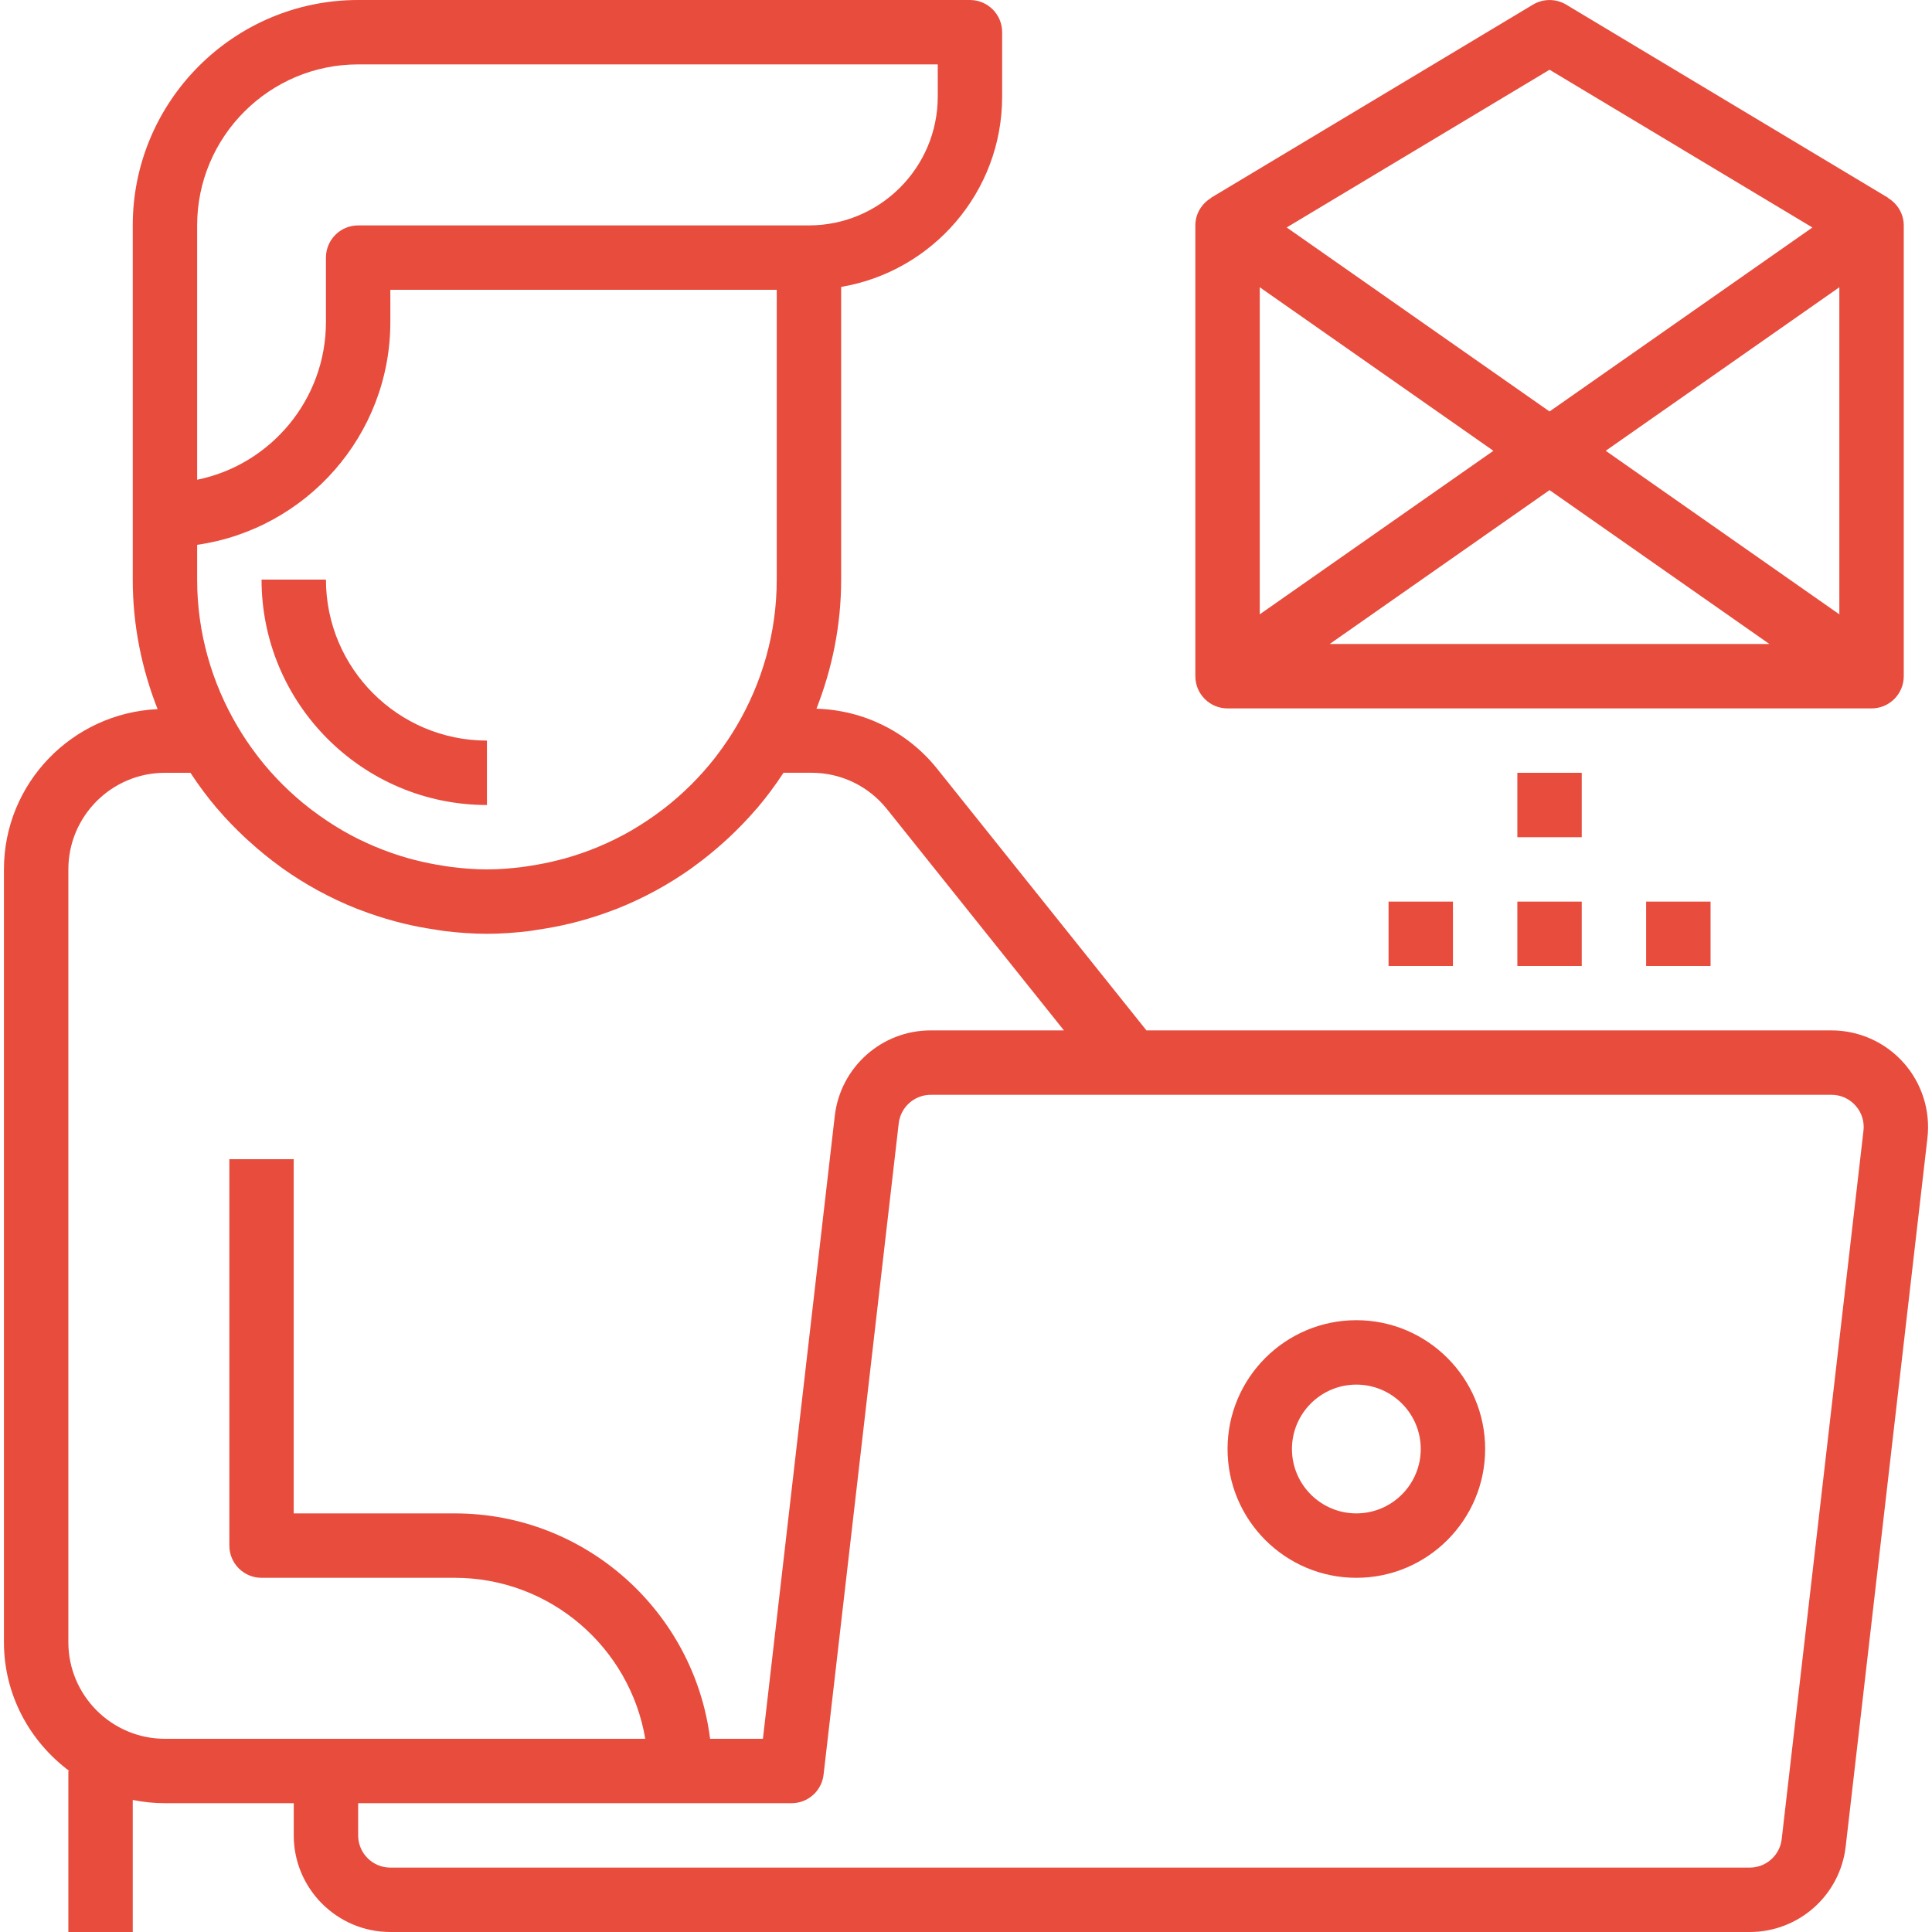 <svg width="100" height="100" viewBox="0 0 100 100" fill="none" xmlns="http://www.w3.org/2000/svg">
<g clip-path="url(#clip0_1_760)">
<path d="M98.529 55.007C98.06 54.481 97.485 54.06 96.842 53.771C96.199 53.483 95.502 53.334 94.798 53.333H59.339L48.508 39.793C46.971 37.873 44.704 36.757 42.259 36.682C43.074 34.608 43.538 32.358 43.538 30V14.85C48.259 14.053 51.871 9.947 51.871 5V1.667C51.871 0.745 51.124 0 50.204 0H18.538C12.104 0 6.871 5.235 6.871 11.667V30C6.871 32.368 7.338 34.625 8.158 36.705C3.743 36.908 0.204 40.535 0.204 45V85C0.204 87.735 1.548 90.147 3.589 91.667H3.538V100H6.871V93.165C7.409 93.275 7.968 93.333 8.538 93.333H15.204V95C15.204 97.757 17.448 100 20.204 100H90.566C93.106 100 95.243 98.097 95.533 95.573L99.763 58.908C99.844 58.208 99.775 57.498 99.563 56.826C99.35 56.153 98.998 55.533 98.529 55.007ZM10.204 11.667C10.204 7.072 13.943 3.333 18.538 3.333H48.538V5C48.538 8.677 45.548 11.667 41.871 11.667H18.538C17.618 11.667 16.871 12.412 16.871 13.333V16.667C16.871 20.692 14.003 24.058 10.204 24.832V11.667ZM10.204 28.2C15.849 27.387 20.204 22.532 20.204 16.667V15H40.204V30C40.204 32.768 39.438 35.355 38.124 37.583C37.826 38.088 37.499 38.576 37.144 39.043C37.103 39.098 37.063 39.155 37.019 39.21C36.245 40.202 35.349 41.092 34.353 41.862C34.311 41.895 34.268 41.925 34.224 41.957C33.741 42.324 33.235 42.661 32.711 42.967L32.671 42.992C31.585 43.616 30.426 44.102 29.219 44.438C29.121 44.467 29.021 44.49 28.921 44.515C28.435 44.639 27.943 44.739 27.448 44.813C27.308 44.835 27.169 44.86 27.029 44.877C26.426 44.952 25.818 45 25.204 45C24.591 45 23.983 44.952 23.381 44.878C23.239 44.862 23.103 44.835 22.963 44.815C22.467 44.74 21.975 44.641 21.489 44.517C21.389 44.492 21.289 44.467 21.191 44.44C19.983 44.1 18.821 43.617 17.739 42.993L17.699 42.968C17.175 42.662 16.67 42.325 16.186 41.958C16.143 41.927 16.099 41.895 16.058 41.863C15.061 41.094 14.165 40.204 13.391 39.212C13.348 39.157 13.308 39.1 13.266 39.045C12.91 38.578 12.583 38.091 12.286 37.585C10.971 35.355 10.204 32.768 10.204 30V28.2ZM8.538 90C5.781 90 3.538 87.757 3.538 85V45C3.538 42.243 5.781 40 8.538 40H9.856C9.861 40.008 9.868 40.015 9.873 40.023C10.284 40.651 10.733 41.253 11.218 41.827C11.236 41.848 11.256 41.868 11.276 41.89C11.721 42.41 12.196 42.898 12.696 43.367C12.783 43.447 12.869 43.525 12.958 43.603C13.439 44.039 13.944 44.449 14.469 44.83C14.518 44.865 14.564 44.903 14.614 44.938C15.812 45.79 17.107 46.495 18.473 47.037C18.528 47.058 18.584 47.077 18.639 47.098C19.235 47.328 19.842 47.525 20.458 47.69C20.603 47.728 20.746 47.767 20.893 47.802C21.444 47.935 22.001 48.041 22.563 48.122C22.729 48.147 22.893 48.178 23.061 48.198C23.764 48.28 24.478 48.333 25.204 48.333C25.931 48.333 26.644 48.28 27.349 48.197C27.518 48.177 27.681 48.145 27.848 48.12C28.409 48.039 28.966 47.932 29.518 47.8C29.663 47.765 29.808 47.727 29.953 47.688C30.569 47.523 31.176 47.326 31.771 47.097C31.826 47.075 31.883 47.057 31.938 47.035C33.303 46.493 34.599 45.788 35.796 44.937C35.844 44.902 35.891 44.863 35.941 44.828C36.467 44.447 36.971 44.037 37.453 43.602C37.541 43.523 37.628 43.445 37.714 43.365C38.213 42.898 38.689 42.408 39.134 41.888C39.153 41.867 39.173 41.847 39.193 41.825C39.678 41.252 40.127 40.65 40.538 40.022C40.543 40.013 40.549 40.007 40.554 39.998H42.001C43.528 39.998 44.951 40.682 45.906 41.875L55.069 53.333H48.174C45.634 53.333 43.498 55.237 43.208 57.76L39.488 90H36.754C35.929 83.433 30.323 78.333 23.536 78.333H15.203V60H11.871V80C11.871 80.922 12.618 81.667 13.538 81.667H23.538C28.484 81.667 32.603 85.277 33.399 90H8.538ZM96.453 58.525L92.221 95.192C92.174 95.598 91.98 95.973 91.675 96.245C91.37 96.517 90.975 96.667 90.566 96.667H20.204C19.286 96.667 18.538 95.92 18.538 95V93.333H40.973C41.382 93.333 41.776 93.183 42.082 92.91C42.387 92.638 42.581 92.263 42.628 91.857L46.518 58.142C46.566 57.735 46.761 57.361 47.066 57.089C47.372 56.817 47.767 56.667 48.176 56.667H94.798C95.279 56.667 95.721 56.865 96.041 57.225C96.198 57.4 96.317 57.606 96.388 57.83C96.459 58.055 96.481 58.291 96.453 58.525Z" fill="#E74C3D"/>
<path d="M70.204 68.333C66.528 68.333 63.538 71.323 63.538 75C63.538 78.677 66.528 81.667 70.204 81.667C73.881 81.667 76.871 78.677 76.871 75C76.871 71.323 73.881 68.333 70.204 68.333ZM70.204 78.333C68.366 78.333 66.871 76.838 66.871 75C66.871 73.162 68.366 71.667 70.204 71.667C72.043 71.667 73.538 73.162 73.538 75C73.538 76.838 72.043 78.333 70.204 78.333ZM97.723 10.247L97.728 10.237L81.063 0.238C80.803 0.084 80.507 0.002 80.205 0.002C79.903 0.002 79.607 0.084 79.348 0.238L62.681 10.238L62.686 10.248C62.188 10.547 61.871 11.08 61.871 11.667V35C61.871 35.922 62.618 36.667 63.538 36.667H96.871C97.791 36.667 98.538 35.922 98.538 35V11.667C98.538 11.08 98.221 10.547 97.723 10.247ZM80.204 3.61L93.811 11.775L80.204 21.298L66.598 11.773L80.204 3.61ZM65.204 14.868L77.298 23.333L65.204 31.798V14.868ZM68.824 33.333L80.204 25.368L91.584 33.333H68.824ZM95.204 31.798L83.111 23.333L95.204 14.868V31.798ZM78.538 40H81.871V43.333H78.538V40ZM78.538 46.667H81.871V50H78.538V46.667ZM85.204 46.667H88.538V50H85.204V46.667ZM71.871 46.667H75.204V50H71.871V46.667ZM16.871 30H13.538C13.538 36.432 18.771 41.667 25.204 41.667V38.333C20.609 38.333 16.871 34.595 16.871 30Z" fill="#E74C3D"/>
</g>
<defs>
<clipPath id="clip0_1_760">
<rect width="100" height="100" fill="white"/>
</clipPath>
</defs>
</svg>
